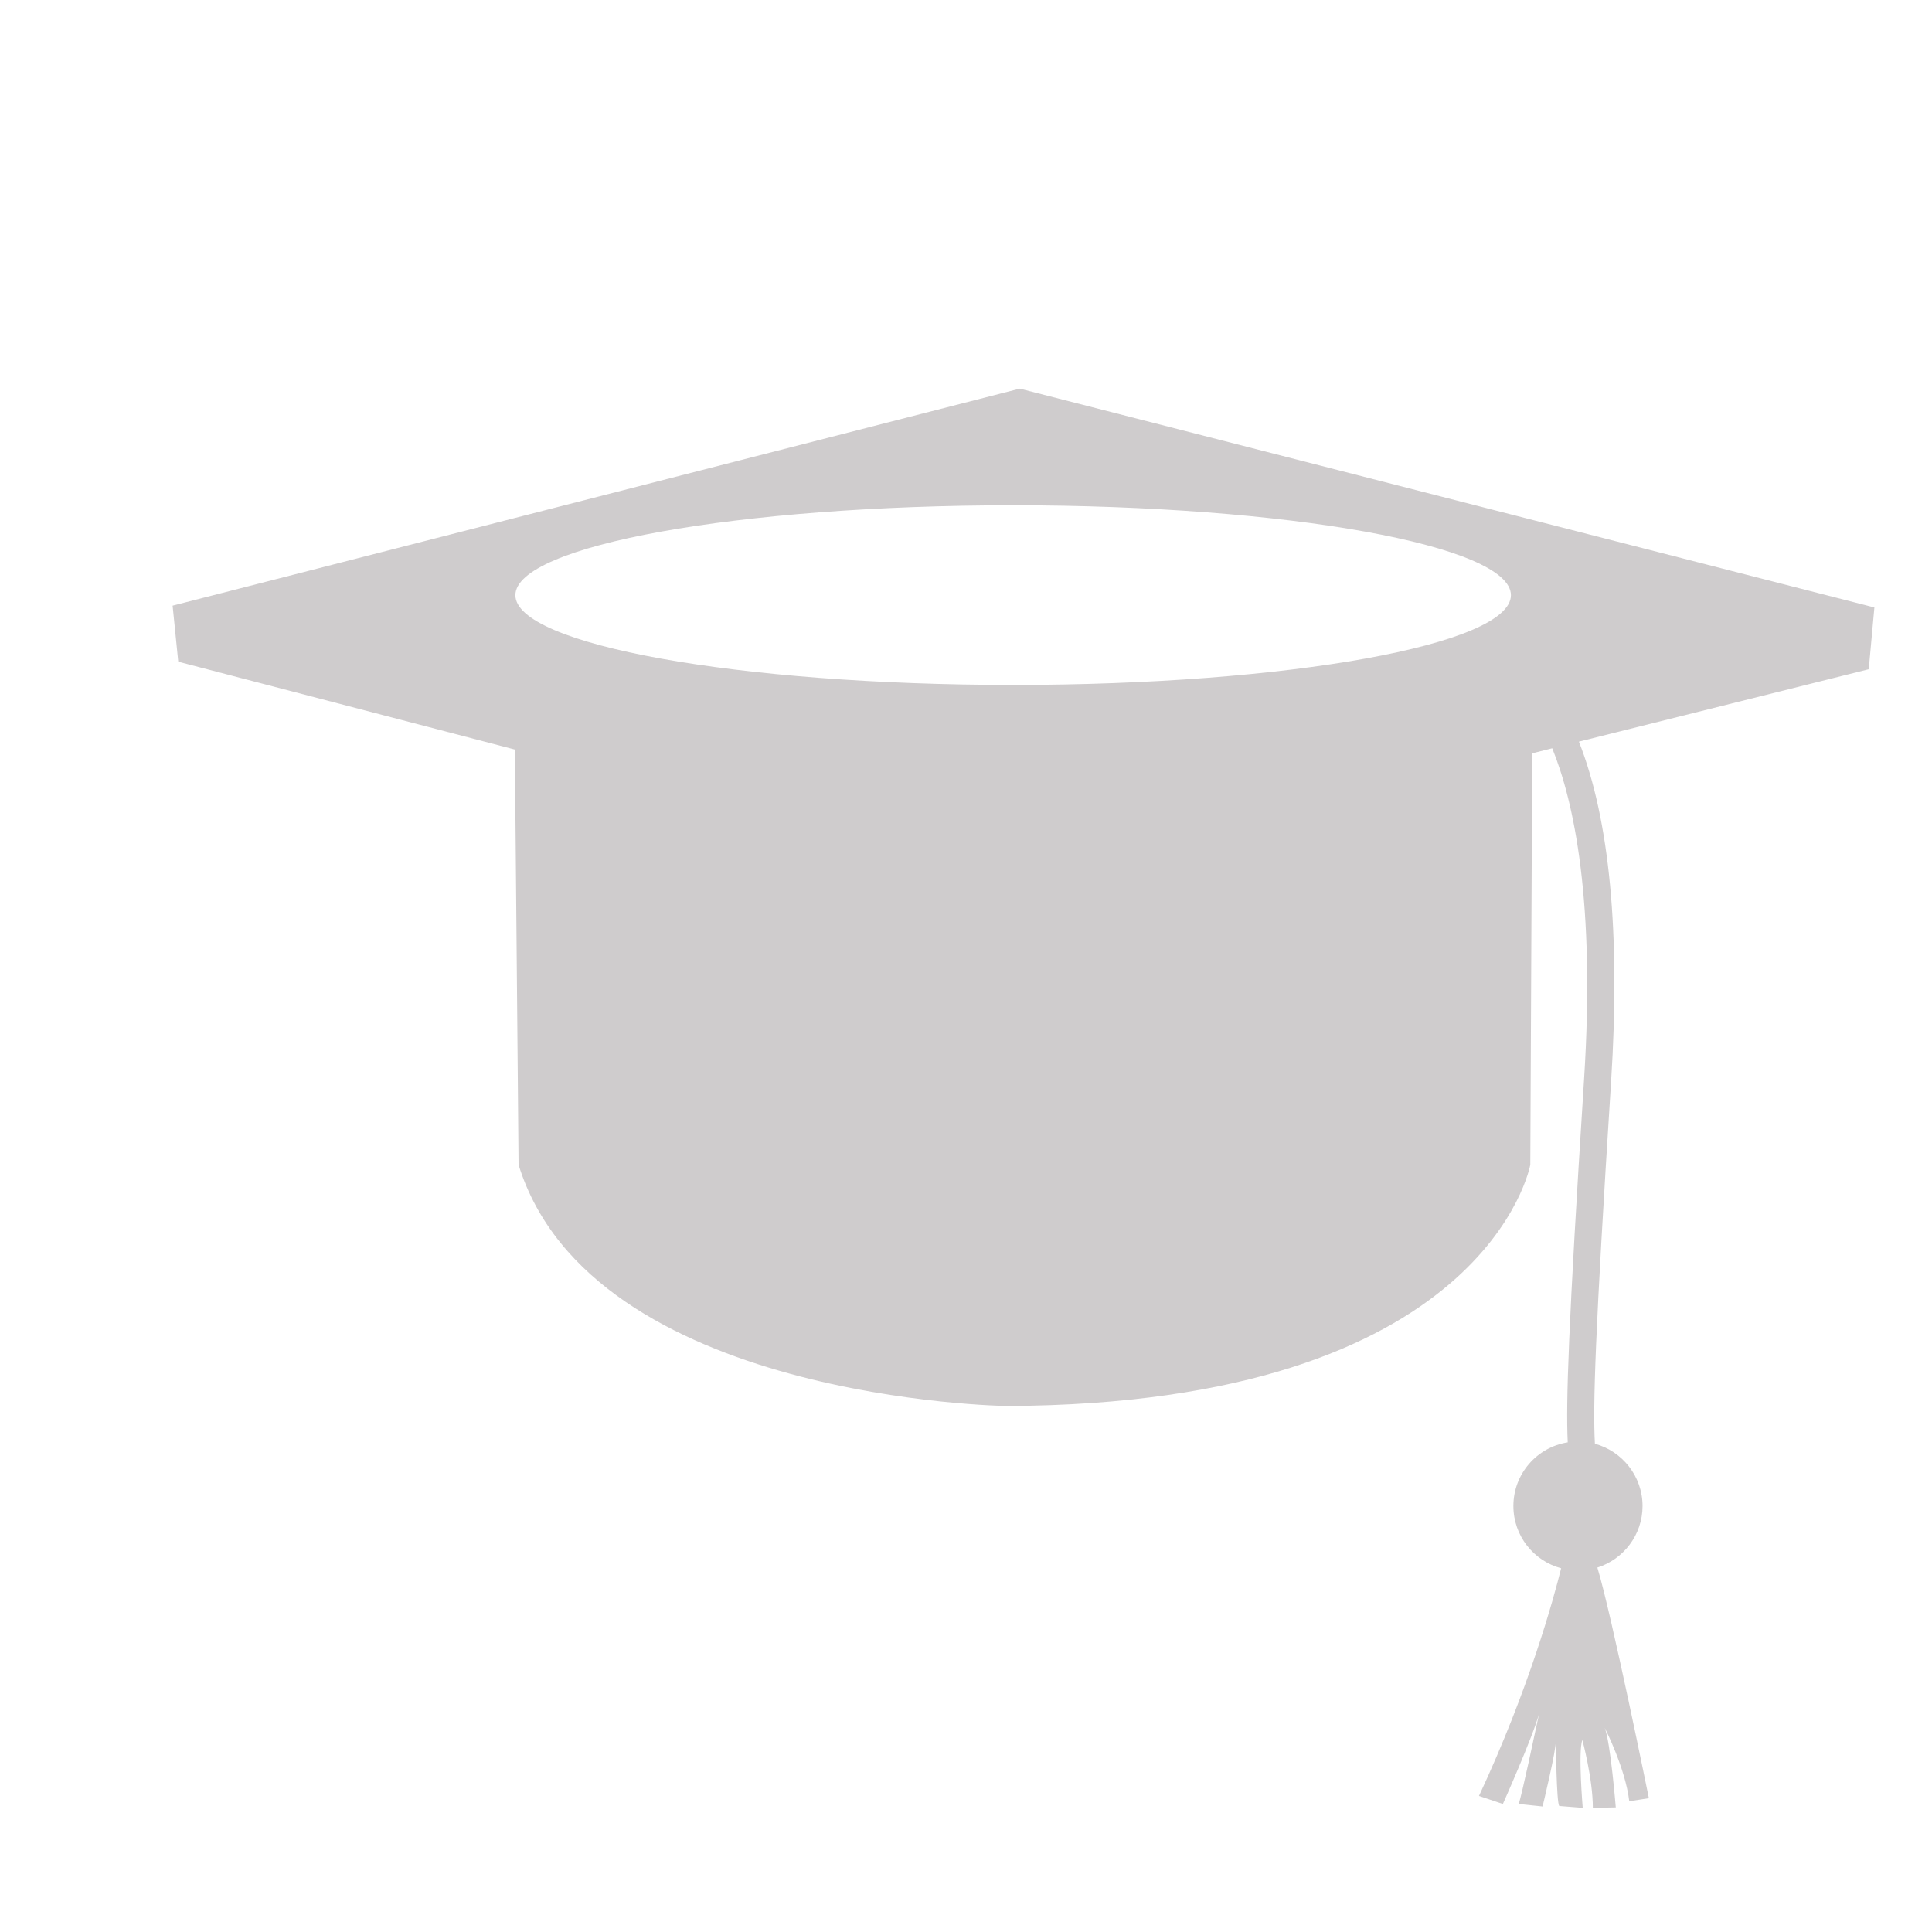 <?xml version="1.0" encoding="UTF-8" standalone="no"?>
<!-- Created with Inkscape (http://www.inkscape.org/) -->

<svg
   xmlns:dc="http://purl.org/dc/elements/1.1/"
   xmlns:cc="http://creativecommons.org/ns#"
   xmlns:rdf="http://www.w3.org/1999/02/22-rdf-syntax-ns#"
   xmlns:svg="http://www.w3.org/2000/svg"
   xmlns="http://www.w3.org/2000/svg"
   xmlns:sodipodi="http://sodipodi.sourceforge.net/DTD/sodipodi-0.dtd"
   xmlns:inkscape="http://www.inkscape.org/namespaces/inkscape"
   width="48px"
   height="48px"
   id="svg28083"
   version="1.1"
   inkscape:version="0.48.4 r9943 custom"
   sodipodi:docname="diplome.svg">
  <defs
     id="defs28085" />
  <sodipodi:namedview
     id="base"
     pagecolor="#ffffff"
     bordercolor="#666666"
     borderopacity="1.0"
     inkscape:pageopacity="0.0"
     inkscape:pageshadow="2"
     inkscape:zoom="7"
     inkscape:cx="31.053876"
     inkscape:cy="24"
     inkscape:current-layer="layer1"
     showgrid="true"
     inkscape:grid-bbox="true"
     inkscape:document-units="px"
     inkscape:window-width="651"
     inkscape:window-height="653"
     inkscape:window-x="1333"
     inkscape:window-y="273"
     inkscape:window-maximized="0" />
  <g
     id="layer1"
     inkscape:label="Layer 1"
     inkscape:groupmode="layer">
    <g
       transform="matrix(1.25,0,0,-1.25,25.171,17.017)"
       id="g5293"
       style="fill:#cfcccd">
      <path
         inkscape:connector-curvature="0"
         id="path5295"
         style="fill:#cfcccd;fill-opacity:1;fill-rule:nonzero;stroke:none"
         d="m 0,0 c -5.465,0 -9.893,0.8 -9.893,1.784 0,0.987 4.428,1.787 9.893,1.787 5.463,0 9.894,-0.8 9.894,-1.787 C 9.894,0.8 5.463,0 0,0 M 17.118,1.54 0.132,5.889 -16.706,1.576 l 0.112,-1.114 6.69,-1.746 0.074,-8.253 c 1.45,-4.683 9.701,-4.795 9.701,-4.795 9.552,0.037 10.408,4.795 10.408,4.795 l 0.038,8.178 0.398,0.1 c 0.432,-1.065 0.859,-3.042 0.632,-6.589 -0.315,-4.94 -0.361,-6.412 -0.324,-7.206 -0.612,-0.096 -1.08,-0.627 -1.08,-1.265 0,-0.594 0.403,-1.091 0.949,-1.238 -0.146,-0.591 -0.635,-2.389 -1.633,-4.525 l 0.475,-0.16 c 0,0 0.594,1.329 0.721,1.8 -0.08,-0.371 -0.345,-1.631 -0.407,-1.8 l 0.475,-0.05 c 0,0 0.275,1.134 0.264,1.313 0,0 0.011,-1.263 0.069,-1.303 l 0.465,-0.037 c 0,0 -0.094,1.104 -0.008,1.351 0,0 0.209,-0.77 0.209,-1.351 l 0.456,0.009 c 0,0 -0.104,1.286 -0.219,1.58 0,0 0.409,-0.798 0.487,-1.457 l 0.39,0.059 c 0,0 -0.743,3.666 -1.024,4.585 0.52,0.165 0.898,0.65 0.898,1.224 0,0.59 -0.403,1.09 -0.947,1.237 -0.041,0.757 0,2.148 0.322,7.201 0.187,2.935 -0.028,5.204 -0.64,6.754 l 5.761,1.439 0.112,1.228 z" />
    </g>
  </g>
</svg>

